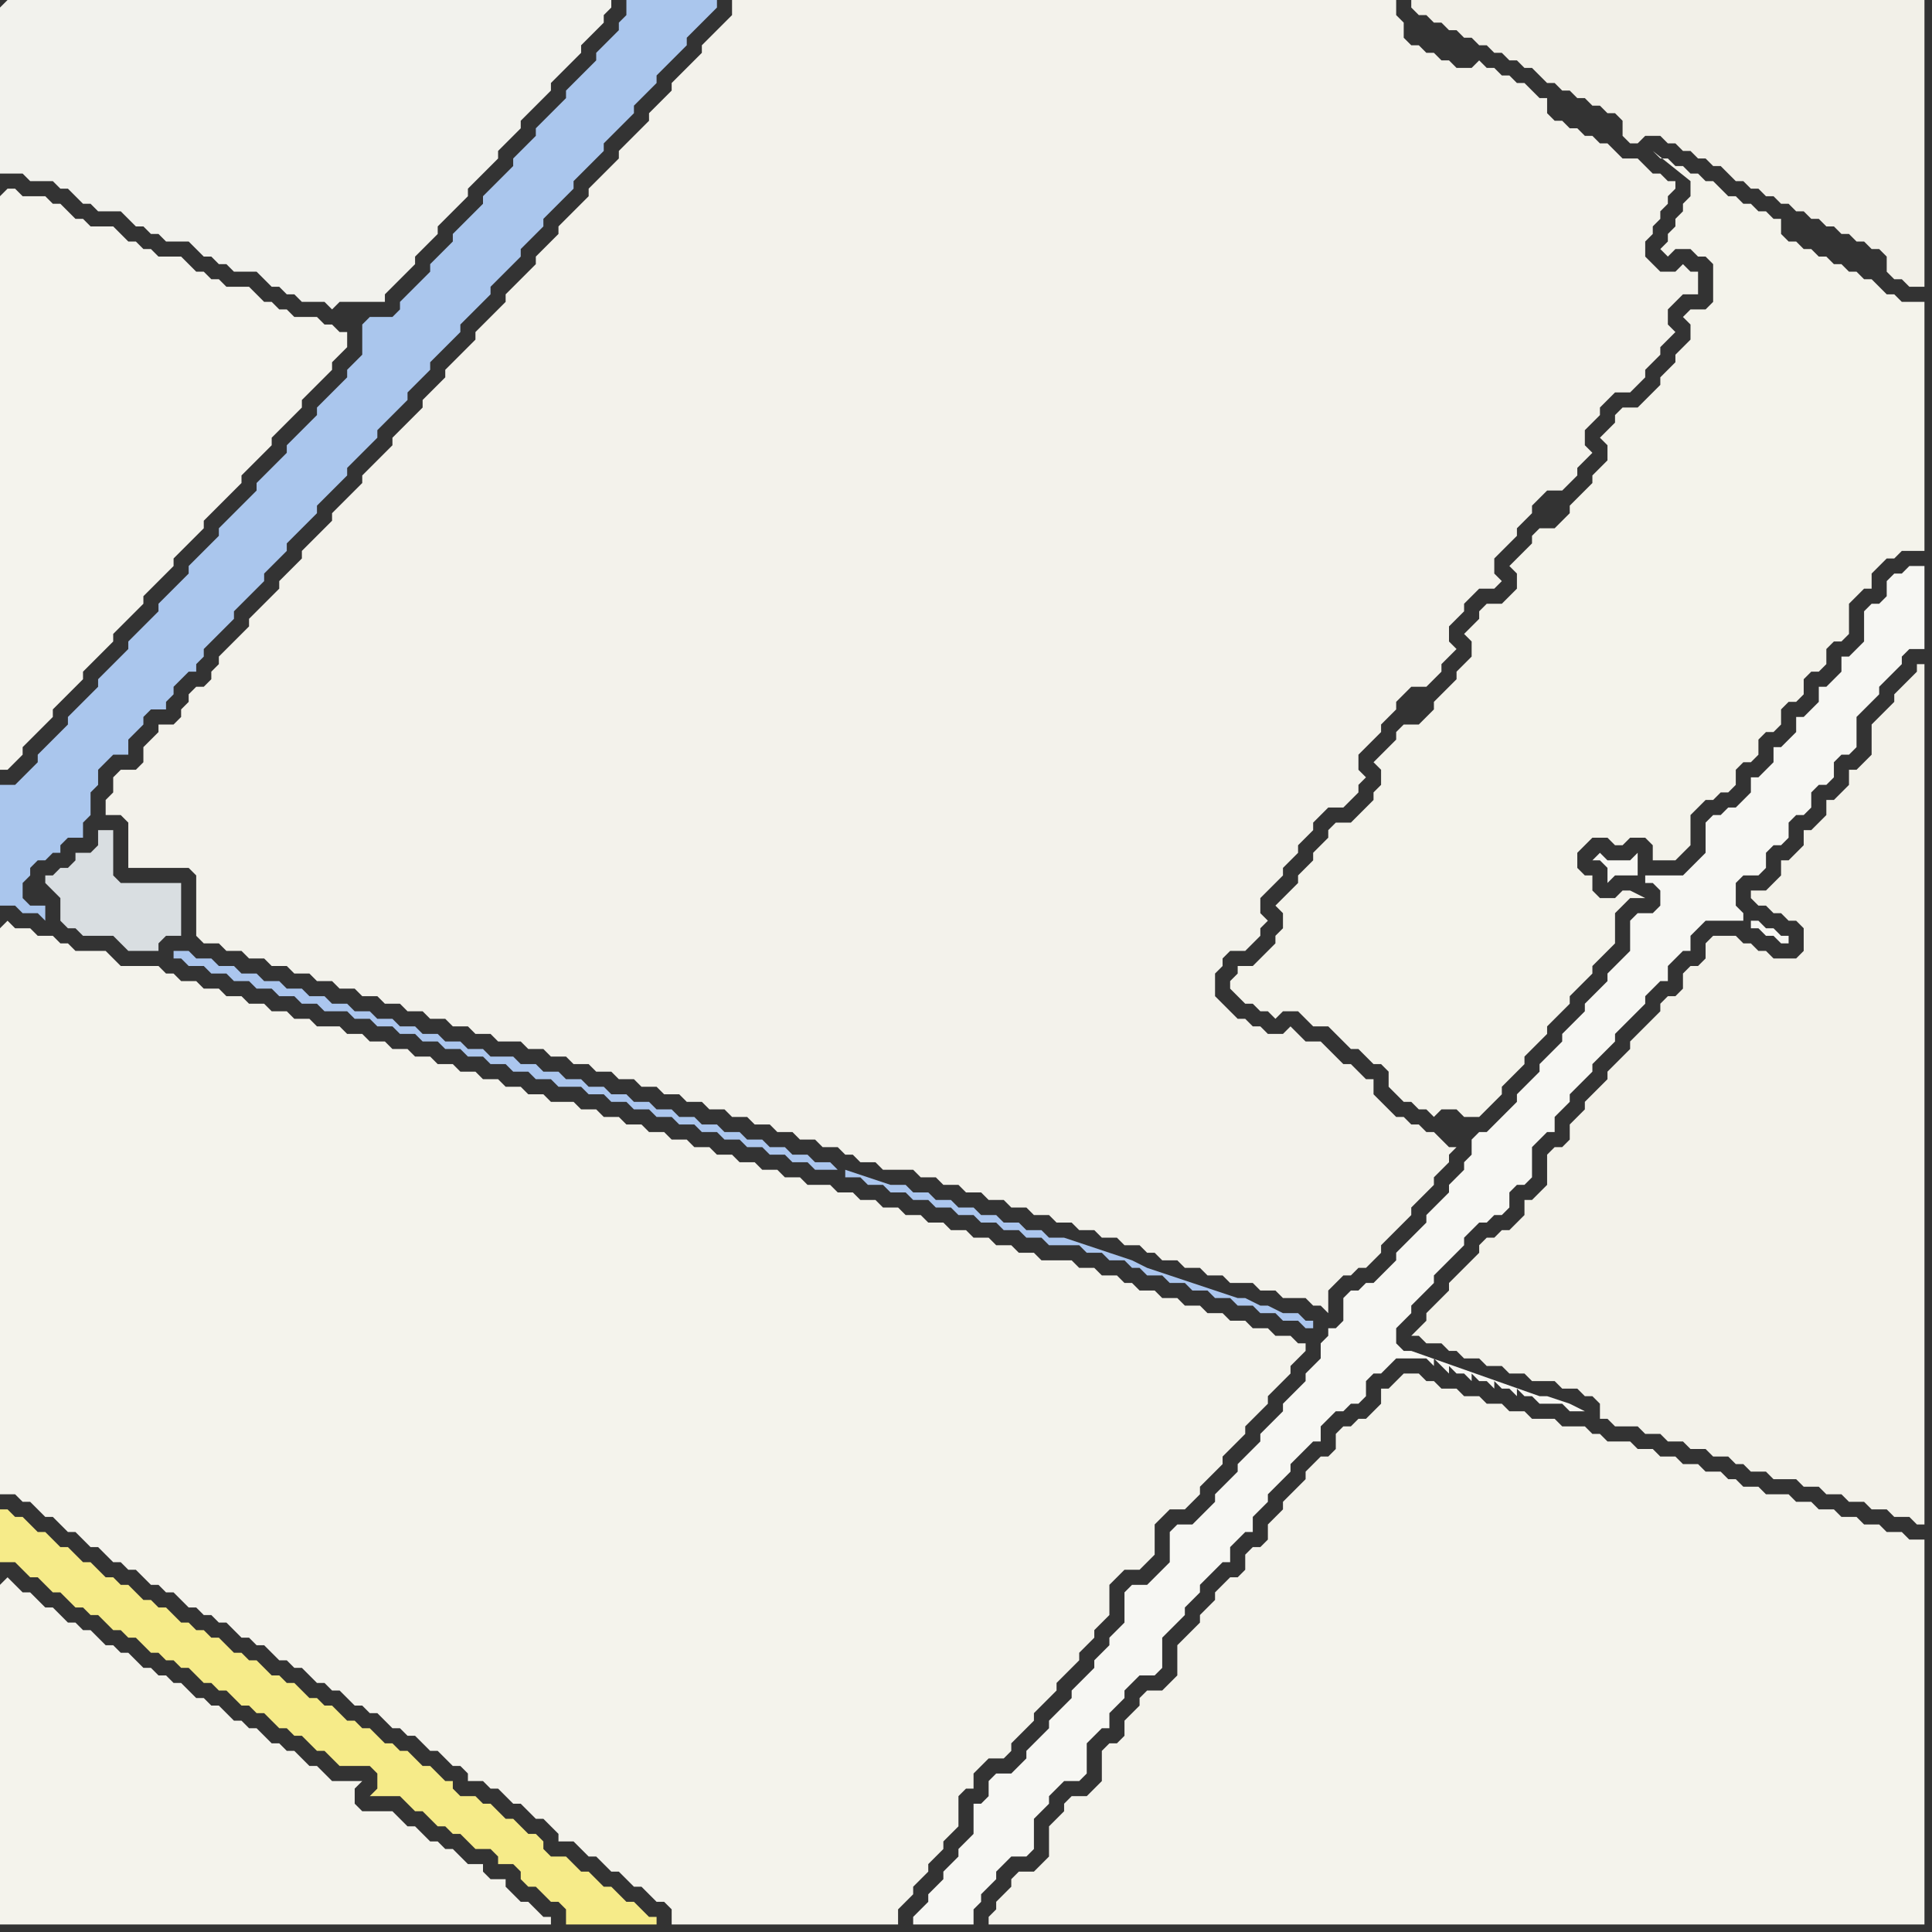 <svg width="256" height="256" xmlns="http://www.w3.org/2000/svg"><rect width="100%" height="100%" fill="#333333" stroke="none"/><script> 
var tempColor;
function hoverPath(evt){
obj = evt.target;
tempColor = obj.getAttribute("fill");
obj.setAttribute("fill","red");
//alert(tempColor);
//obj.setAttribute("stroke","red");}
function recoverPath(evt){
obj = evt.target;
obj.setAttribute("fill", tempColor);
//obj.setAttribute("stroke", tempColor);
}</script><path onmouseover="hoverPath(evt)" onmouseout="recoverPath(evt)" fill="rgb(243,242,235)" d="M  17,102l -1,0 -1,1 0,2 -1,1 0,2 2,0 1,1 0,6 8,0 1,1 0,8 1,1 2,0 1,1 2,0 1,1 2,0 1,1 2,0 1,1 2,0 1,1 2,0 1,1 2,0 1,1 2,0 1,1 2,0 1,1 2,0 1,1 2,0 1,1 2,0 1,1 2,0 1,1 3,0 1,1 2,0 1,1 2,0 1,1 2,0 1,1 2,0 1,1 2,0 1,1 2,0 1,1 2,0 1,1 2,0 1,1 2,0 1,1 2,0 1,1 2,0 1,1 2,0 1,1 2,0 1,1 2,0 1,1 1,0 1,1 2,0 1,1 4,0 1,1 2,0 1,1 2,0 1,1 2,0 1,1 2,0 1,1 2,0 1,1 2,0 1,1 2,0 1,1 2,0 1,1 2,0 1,1 2,0 1,1 1,0 1,1 2,0 1,1 2,0 1,1 2,0 1,1 3,0 1,1 2,0 1,1 3,0 1,1 1,0 1,1 0,-3 1,-1 1,-1 1,0 1,-1 1,0 1,-1 1,-1 0,-1 1,-1 1,-1 1,-1 1,-1 0,-1 1,-1 1,-1 1,-1 0,-1 1,-1 1,-1 0,-1 1,-1 -1,0 -1,-1 0,0 -1,-1 -1,0 -1,-1 -1,0 -1,-1 -1,0 -1,-1 -1,-1 -1,-1 0,-2 -1,0 -1,-1 -1,-1 -1,0 -1,-1 -1,-1 -1,-1 -2,0 -1,-1 -1,-1 -1,1 -2,0 -1,-1 -1,0 -1,-1 -1,0 -1,-1 -1,-1 -1,-1 0,-3 1,-1 0,-1 1,-1 2,0 1,-1 1,-1 0,-1 1,-1 -1,-1 0,-2 1,-1 1,-1 1,-1 0,-1 1,-1 1,-1 0,-1 1,-1 1,-1 0,-1 1,-1 1,-1 2,0 1,-1 1,-1 0,-1 1,-1 -1,-1 0,-2 2,-2 1,-1 0,-1 1,-1 1,-1 0,-1 1,-1 1,-1 2,0 1,-1 1,-1 0,-1 1,-1 1,-1 -1,-1 0,-2 1,-1 1,-1 0,-1 1,-1 1,-1 2,0 1,-1 -1,-1 0,-2 1,-1 1,-1 1,-1 0,-1 1,-1 1,-1 0,-1 1,-1 1,-1 2,0 1,-1 1,-1 0,-1 1,-1 1,-1 -1,-1 0,-2 1,-1 1,-1 0,-1 1,-1 1,-1 2,0 1,-1 1,-1 0,-1 1,-1 1,-1 0,-1 1,-1 1,-1 -1,-1 0,-2 1,-1 1,-1 2,0 0,-3 -1,0 -1,-1 -1,1 -2,0 -1,-1 -1,-1 0,-2 1,-1 0,-1 1,-1 0,-1 1,-1 0,-1 1,-1 0,-1 -1,0 -1,-1 -1,0 -1,-1 -1,-1 -2,0 -1,-1 -1,-1 -1,0 -1,-1 -1,0 -1,-1 -1,0 -1,-1 -1,0 -1,-1 0,-2 -1,0 -1,-1 -1,-1 -1,0 -1,-1 -1,0 -1,-1 -1,0 -1,-1 -1,1 -2,0 -1,-1 -1,0 -1,-1 -1,0 -1,-1 -1,0 -1,-1 0,-2 -1,-1 0,-2 -88,0 0,2 -1,1 -1,1 -1,1 -1,1 0,1 -1,1 -1,1 -1,1 -1,1 0,1 -1,1 -2,2 0,1 -1,1 -1,1 -1,1 -1,1 0,1 -1,1 -3,3 0,1 -2,2 -1,1 -1,1 0,1 -1,1 -1,1 -1,1 0,1 -3,3 -1,1 0,1 -1,1 -1,1 -1,1 -1,1 0,1 -2,2 -1,1 -1,1 0,1 -1,1 -1,1 -1,1 0,1 -1,1 -1,1 -1,1 -1,1 0,1 -1,1 -1,1 -1,1 -1,1 0,1 -1,1 -1,1 -1,1 -1,1 0,1 -1,1 -1,1 -2,2 0,1 -1,1 -1,1 -1,1 0,1 -1,1 -1,1 -1,1 -1,1 0,1 -1,1 -2,2 -1,1 0,1 -1,1 0,1 -1,1 -1,0 -1,1 0,1 -1,1 0,1 -1,1 -2,0 0,1 -1,1 -1,1 0,2 -1,1Z"/>
<path onmouseover="hoverPath(evt)" onmouseout="recoverPath(evt)" fill="rgb(242,242,237)" d="M  0,1l 0,22 3,0 1,1 3,0 1,1 1,0 1,1 1,1 1,0 1,1 3,0 1,1 1,1 1,0 1,1 1,0 1,1 3,0 1,1 1,1 1,0 1,1 1,0 1,1 3,0 1,1 1,1 1,0 1,1 1,0 1,1 3,0 1,1 1,-1 6,0 0,-1 1,-1 1,-1 1,-1 1,-1 0,-1 1,-1 1,-1 1,-1 0,-1 1,-1 1,-1 1,-1 1,-1 0,-1 1,-1 1,-1 1,-1 1,-1 0,-1 2,-2 1,-1 0,-1 1,-1 1,-1 1,-1 1,-1 0,-1 1,-1 2,-2 1,-1 0,-1 1,-1 2,-2 0,-1 1,-1 0,-1 -80,0 -1,1Z"/>
<path onmouseover="hoverPath(evt)" onmouseout="recoverPath(evt)" fill="rgb(242,240,232)" d="M  190,0l -3,0 0,1 1,1 1,0 1,1 1,0 1,1 1,0 1,1 1,0 1,1 1,0 1,1 1,0 1,1 1,0 1,1 1,0 1,1 1,1 1,0 1,1 1,0 1,1 1,0 1,1 1,0 1,1 1,0 1,1 0,2 1,1 1,0 1,-1 2,0 1,1 1,0 1,1 1,0 1,1 1,0 1,1 1,0 1,1 1,1 1,0 1,1 1,0 1,1 1,0 1,1 1,0 1,1 1,0 1,1 1,0 1,1 1,0 1,1 1,0 1,1 1,0 1,1 1,0 1,1 0,2 1,1 1,0 1,1 2,0 0,-38Z"/>
<path onmouseover="hoverPath(evt)" onmouseout="recoverPath(evt)" fill="rgb(244,243,235)" d="M  224,26l 0,0 -1,1 0,1 -1,1 0,1 -1,1 0,1 -1,1 1,1 1,-1 2,0 1,1 1,0 1,1 0,5 -1,1 -2,0 -1,1 1,1 0,2 -1,1 -1,1 0,1 -1,1 -1,1 0,1 -1,1 -1,1 -1,1 -2,0 -1,1 0,1 -1,1 -1,1 1,1 0,2 -1,1 -1,1 0,1 -1,1 -1,1 -1,1 0,1 -1,1 -1,1 -2,0 -1,1 0,1 -1,1 -1,1 -1,1 1,1 0,2 -1,1 -1,1 -2,0 -1,1 0,1 -1,1 -1,1 1,1 0,2 -1,1 -1,1 0,1 -3,3 0,1 -1,1 -1,1 -2,0 -1,1 0,1 -1,1 -1,1 -1,1 1,1 0,2 -1,1 0,1 -1,1 -1,1 -1,1 -2,0 -1,1 0,1 -1,1 -1,1 0,1 -1,1 -1,1 0,1 -1,1 -1,1 -1,1 1,1 0,2 -1,1 0,1 -1,1 -1,1 -1,1 -2,0 0,1 -1,1 0,1 1,1 0,0 1,1 1,0 1,1 1,0 1,1 1,-1 2,0 1,1 1,1 2,0 1,1 1,1 1,1 1,0 1,1 1,1 1,0 1,1 0,2 1,1 1,1 1,0 1,1 1,0 1,1 1,-1 2,0 1,1 2,0 1,-1 1,-1 1,-1 0,-1 1,-1 1,-1 1,-1 0,-1 1,-1 1,-1 1,-1 0,-1 1,-1 1,-1 1,-1 0,-1 1,-1 1,-1 1,-1 0,-1 1,-1 1,-1 1,-1 0,-4 1,-1 1,-1 2,0 -2,-1 -1,0 -1,1 -2,0 -1,-1 0,-2 -1,0 -1,-1 0,-2 1,-1 1,-1 2,0 1,1 1,0 1,-1 2,0 1,1 0,2 3,0 1,-1 0,0 1,-1 0,-4 1,-1 1,-1 1,0 1,-1 1,0 1,-1 0,-2 1,-1 1,0 1,-1 0,-2 1,-1 1,0 1,-1 0,-2 1,-1 1,0 1,-1 0,-2 1,-1 1,0 1,-1 0,-2 1,-1 1,0 1,-1 0,-4 1,-1 1,-1 1,0 0,-2 1,-1 1,-1 1,0 1,-1 3,0 0,-33 -3,0 -1,-1 -1,0 -1,-1 -1,-1 -1,0 -1,-1 -1,0 -1,-1 -1,0 -1,-1 -1,0 -1,-1 -1,0 -1,-1 -1,0 -1,-1 0,-2 -1,0 -1,-1 -1,0 -1,-1 -1,0 -1,-1 -1,0 -1,-1 -1,-1 -1,0 -1,-1 -1,0 -1,-1 -1,0 -1,-1 -1,0 -1,-1 5,4Z"/>
<path onmouseover="hoverPath(evt)" onmouseout="recoverPath(evt)" fill="rgb(244,243,237)" d="M  0,26l 0,76 1,0 1,-1 1,-1 0,-1 1,-1 1,-1 1,-1 1,-1 0,-1 1,-1 2,-2 1,-1 0,-1 1,-1 1,-1 2,-2 0,-1 2,-2 1,-1 1,-1 0,-1 1,-1 2,-2 1,-1 0,-1 1,-1 1,-1 1,-1 1,-1 0,-1 5,-5 0,-1 1,-1 1,-1 1,-1 1,-1 0,-1 1,-1 2,-2 1,-1 0,-1 1,-1 1,-1 2,-2 0,-1 1,-1 1,-1 0,-2 -1,0 -1,-1 -1,0 -1,-1 -3,0 -1,-1 -1,0 -1,-1 -1,0 -1,-1 -1,-1 -3,0 -1,-1 -1,0 -1,-1 -1,0 -1,-1 -1,-1 -3,0 -1,-1 -1,0 -1,-1 -1,0 -1,-1 -1,-1 -3,0 -1,-1 -1,0 -1,-1 -1,-1 -1,0 -1,-1 -3,0 -1,-1 -1,0 -1,1Z"/>
<path onmouseover="hoverPath(evt)" onmouseout="recoverPath(evt)" fill="rgb(244,243,236)" d="M  0,210l 0,45 73,0 0,-1 -1,0 -1,-1 -1,-1 -1,0 -1,-1 -1,-1 0,-1 -2,0 -1,-1 0,-1 -2,0 -1,-1 -1,-1 -1,0 -1,-1 -1,0 -1,-1 -1,-1 -1,0 -1,-1 -1,-1 -4,0 -1,-1 0,-2 1,-1 -4,0 -1,-1 -1,-1 -1,0 -1,-1 -1,-1 -1,0 -1,-1 -1,0 -1,-1 -1,-1 -1,0 -1,-1 -1,0 -1,-1 -1,-1 -1,0 -1,-1 -1,0 -1,-1 -1,-1 -1,0 -1,-1 -1,0 -1,-1 -1,0 -1,-1 -1,-1 -1,0 -1,-1 -1,0 -1,-1 -1,-1 -1,0 -1,-1 -1,0 -1,-1 -1,-1 -1,0 -1,-1 -1,-1 -1,0 -1,-1 -1,-1 -1,1Z"/>
<path onmouseover="hoverPath(evt)" onmouseout="recoverPath(evt)" fill="rgb(217,222,225)" d="M  7,118l 1,1 0,3 1,1 1,0 1,1 4,0 2,2 4,0 0,-1 1,-1 2,0 0,-7 -8,0 -1,-1 0,-6 -2,0 0,2 -1,1 -2,0 0,1 -1,1 -1,0 -1,1 -1,0 0,1 1,1Z"/>
<path onmouseover="hoverPath(evt)" onmouseout="recoverPath(evt)" fill="rgb(243,242,234)" d="M  226,126l 0,1 -1,1 -1,0 -1,1 0,2 -1,1 -1,0 -1,1 0,1 -1,1 -1,1 -1,1 -1,1 0,1 -1,1 -2,2 0,1 -1,1 -1,1 -1,1 0,1 -1,1 -1,1 0,2 -1,1 -1,0 -1,1 0,4 -1,1 -1,1 -1,0 0,2 -1,1 -1,1 -1,0 -1,1 -1,0 -1,1 0,1 -1,1 -1,1 -1,1 -1,1 0,1 -1,1 -1,1 -1,1 0,1 -1,1 -1,1 1,0 1,1 2,0 1,1 1,0 1,1 2,0 1,1 2,0 1,1 2,0 1,1 3,0 1,1 2,0 1,1 1,0 1,1 0,2 1,0 1,1 3,0 1,1 2,0 1,1 2,0 1,1 2,0 1,1 2,0 1,1 1,0 1,1 2,0 1,1 3,0 1,1 2,0 1,1 2,0 1,1 2,0 1,1 2,0 1,1 2,0 1,1 1,0 0,-114 -1,0 0,1 -1,1 -1,1 -1,1 0,1 -1,1 -1,1 -1,1 0,4 -1,1 -1,1 -1,0 0,2 -1,1 -1,1 -1,0 0,2 -1,1 -1,1 -1,0 0,2 -1,1 -1,1 -1,0 0,2 -1,1 -1,1 -2,0 0,1 1,1 1,0 1,1 1,0 1,1 1,0 1,1 0,3 -1,1 -3,0 -1,-1 -1,0 -1,-1 -1,0 -1,-1 -3,0 -1,1Z"/>
<path onmouseover="hoverPath(evt)" onmouseout="recoverPath(evt)" fill="rgb(244,243,236)" d="M  0,123l 0,75 2,0 1,1 1,0 1,1 1,1 1,0 1,1 1,1 1,0 1,1 1,1 1,0 1,1 1,1 1,0 1,1 1,0 1,1 1,1 1,0 1,1 1,0 1,1 1,1 1,0 1,1 1,0 1,1 1,0 1,1 1,1 1,0 1,1 1,0 1,1 1,1 1,0 1,1 1,0 1,1 1,1 1,0 1,1 1,0 1,1 1,1 1,0 1,1 1,0 1,1 1,1 1,0 1,1 1,0 1,1 1,1 1,0 1,1 1,1 1,0 1,1 0,1 2,0 1,1 1,0 1,1 1,1 1,0 1,1 1,1 1,0 1,1 1,1 0,1 2,0 1,1 1,1 1,0 1,1 1,1 1,0 1,1 1,1 1,0 1,1 1,1 1,0 1,1 0,2 30,0 0,-2 1,-1 1,-1 0,-1 1,-1 1,-1 0,-1 1,-1 1,-1 0,-1 1,-1 1,-1 0,-4 1,-1 1,0 0,-2 1,-1 1,-1 2,0 1,-1 0,-1 1,-1 1,-1 1,-1 0,-1 2,-2 1,-1 0,-1 1,-1 1,-1 1,-1 0,-1 1,-1 1,-1 0,-1 1,-1 1,-1 0,-4 1,-1 1,-1 2,0 1,-1 1,-1 0,-4 1,-1 1,-1 2,0 1,-1 1,-1 0,-1 1,-1 1,-1 1,-1 0,-1 1,-1 1,-1 1,-1 0,-1 1,-1 2,-2 0,-1 3,-3 0,-1 1,-1 1,-1 0,-1 -1,0 -1,-1 -2,0 -1,-1 -2,0 -1,-1 -2,0 -1,-1 -2,0 -1,-1 -2,0 -1,-1 -2,0 -1,-1 -2,0 -1,-1 -1,0 -1,-1 -2,0 -1,-1 -2,0 -1,-1 -4,0 -1,-1 -2,0 -1,-1 -2,0 -1,-1 -2,0 -1,-1 -2,0 -1,-1 -2,0 -1,-1 -2,0 -1,-1 -2,0 -1,-1 -2,0 -1,-1 -2,0 -1,-1 -3,0 -1,-1 -2,0 -1,-1 -2,0 -1,-1 -2,0 -1,-1 -2,0 -1,-1 -2,0 -1,-1 -2,0 -1,-1 -2,0 -1,-1 -2,0 -1,-1 -2,0 -1,-1 -2,0 -1,-1 -3,0 -1,-1 -2,0 -1,-1 -2,0 -1,-1 -2,0 -1,-1 -2,0 -1,-1 -2,0 -1,-1 -2,0 -1,-1 -2,0 -1,-1 -2,0 -1,-1 -2,0 -1,-1 -3,0 -1,-1 -2,0 -1,-1 -2,0 -1,-1 -2,0 -1,-1 -2,0 -1,-1 -2,0 -1,-1 -2,0 -1,-1 -1,0 -1,-1 -5,0 -1,-1 -1,-1 -4,0 -1,-1 -1,0 -1,-1 -2,0 -1,-1 -2,0 -1,-1 -1,1Z"/>
<path onmouseover="hoverPath(evt)" onmouseout="recoverPath(evt)" fill="rgb(246,235,137)" d="M  0,203l 0,4 2,0 1,1 1,1 1,0 1,1 1,1 1,0 1,1 1,1 1,0 1,1 1,0 1,1 1,1 1,0 1,1 1,0 1,1 1,1 1,0 1,1 1,0 1,1 1,0 1,1 1,1 1,0 1,1 1,0 1,1 1,1 1,0 1,1 1,0 1,1 1,1 1,0 1,1 1,0 1,1 1,1 1,0 1,1 1,1 4,0 1,1 0,2 -1,1 4,0 1,1 1,1 1,0 1,1 1,1 1,0 1,1 1,0 1,1 1,1 2,0 1,1 0,1 2,0 1,1 0,1 1,1 1,0 1,1 1,1 1,0 1,1 0,2 12,0 0,-1 -1,0 -1,-1 -1,-1 -1,0 -1,-1 -1,-1 -1,0 -1,-1 -1,-1 -1,0 -1,-1 -1,-1 -2,0 -1,-1 0,-1 -1,-1 -1,0 -1,-1 -1,-1 -1,0 -1,-1 -1,-1 -1,0 -1,-1 -2,0 -1,-1 0,-1 -1,0 -1,-1 -1,-1 -1,0 -1,-1 -1,-1 -1,0 -1,-1 -1,0 -1,-1 -1,-1 -1,0 -1,-1 -1,0 -2,-2 -1,0 -1,-1 -1,0 -1,-1 -1,-1 -1,0 -1,-1 -1,0 -1,-1 -1,-1 -1,0 -1,-1 -1,0 -1,-1 -1,-1 -1,0 -1,-1 -1,0 -1,-1 -1,0 -1,-1 -1,-1 -1,0 -1,-1 -1,0 -1,-1 -1,-1 -1,0 -1,-1 -1,0 -1,-1 -1,-1 -1,0 -1,-1 -1,-1 -1,0 -2,-2 -1,0 -2,-2 -1,0 -1,-1 -1,0Z"/>
<path onmouseover="hoverPath(evt)" onmouseout="recoverPath(evt)" fill="rgb(170,198,237)" d="M  48,43l 0,4 -1,1 -1,1 0,1 -1,1 -1,1 -1,1 -1,1 0,1 -1,1 -1,1 -1,1 -1,1 0,1 -2,2 -1,1 -1,1 0,1 -1,1 -1,1 -1,1 -1,1 -1,1 0,1 -3,3 -1,1 0,1 -1,1 -1,1 -1,1 -1,1 0,1 -1,1 -1,1 -1,1 -1,1 0,1 -1,1 -1,1 -1,1 -1,1 0,1 -1,1 -1,1 -1,1 -1,1 0,1 -1,1 -1,1 -1,1 -1,1 0,1 -1,1 -1,1 -1,1 -2,0 0,16 2,0 1,1 2,0 1,1 0,-2 -2,0 -1,-1 0,-2 1,-1 0,-1 1,-1 1,0 1,-1 1,0 0,-1 1,-1 2,0 0,-2 1,-1 0,-3 1,-1 0,-2 1,-1 1,-1 2,0 0,-2 1,-1 1,-1 0,-1 1,-1 2,0 0,-1 1,-1 0,-1 1,-1 1,-1 1,0 0,-1 1,-1 0,-1 1,-1 1,-1 2,-2 0,-1 1,-1 1,-1 1,-1 1,-1 0,-1 1,-1 1,-1 1,-1 0,-1 1,-1 1,-1 1,-1 1,-1 0,-1 1,-1 1,-1 1,-1 1,-1 0,-1 2,-2 1,-1 1,-1 0,-1 1,-1 1,-1 1,-1 1,-1 0,-1 3,-3 0,-1 3,-3 1,-1 0,-1 1,-1 1,-1 1,-1 1,-1 0,-1 1,-1 3,-3 0,-1 1,-1 1,-1 1,-1 0,-1 1,-1 1,-1 1,-1 1,-1 0,-1 1,-1 3,-3 0,-1 1,-1 1,-1 1,-1 1,-1 0,-1 1,-1 1,-1 1,-1 0,-1 1,-1 1,-1 1,-1 1,-1 0,-1 1,-1 2,-2 1,-1 0,-1 -12,0 0,2 -1,1 0,1 -1,1 -1,1 -1,1 0,1 -1,1 -1,1 -1,1 -1,1 0,1 -1,1 -3,3 0,1 -2,2 -1,1 0,1 -1,1 -1,1 -1,1 -1,1 0,1 -1,1 -1,1 -1,1 -1,1 0,1 -1,1 -1,1 -1,1 0,1 -3,3 -1,1 0,1 -1,1 -3,0 -1,1 -1,-1 0,0 1,1Z"/>
<path onmouseover="hoverPath(evt)" onmouseout="recoverPath(evt)" fill="rgb(171,198,238)" d="M  111,155l 0,0 -1,-1 -2,0 -1,-1 -2,0 -1,-1 -2,0 -1,-1 -2,0 -1,-1 -2,0 -1,-1 -2,0 -1,-1 -2,0 -1,-1 -2,0 -1,-1 -2,0 -1,-1 -2,0 -1,-1 -2,0 -1,-1 -2,0 -1,-1 -2,0 -1,-1 -2,0 -1,-1 -3,0 -1,-1 -2,0 -1,-1 -2,0 -1,-1 -2,0 -1,-1 -2,0 -1,-1 -2,0 -1,-1 -2,0 -1,-1 -2,0 -1,-1 -2,0 -1,-1 -2,0 -1,-1 -2,0 -1,-1 -2,0 -1,-1 -2,0 -1,-1 -2,0 -1,-1 -2,0 0,1 1,0 1,1 2,0 1,1 2,0 1,1 2,0 1,1 2,0 1,1 2,0 1,1 2,0 1,1 3,0 1,1 2,0 1,1 2,0 1,1 2,0 1,1 2,0 1,1 2,0 1,1 2,0 1,1 2,0 1,1 2,0 1,1 2,0 1,1 3,0 1,1 2,0 1,1 2,0 1,1 2,0 1,1 2,0 1,1 2,0 1,1 2,0 1,1 2,0 1,1 2,0 1,1 2,0 1,1 2,0 1,1 3,0 1,1 2,0 1,1 2,0 1,1 2,0 1,1 2,0 1,1 2,0 1,1 2,0 1,1 2,0 1,1 2,0 1,1 2,0 1,1 4,0 1,1 2,0 1,1 2,0 1,1 1,0 1,1 2,0 1,1 2,0 1,1 2,0 1,1 2,0 1,1 2,0 1,1 2,0 1,1 2,0 1,1 1,0 0,-1 -1,0 -1,-1 -2,0 -2,-1 -1,0 -2,-1 -1,0 -6,-2 -3,-1 -3,-1 -2,-1 -3,-1 -3,-1 -3,-1 -2,0 -1,-1 -2,0 -1,-1 -2,0 -1,-1 -2,0 -1,-1 -2,0 -1,-1 -2,0 -1,-1 -2,0 -1,-1 -2,0 -3,-1 -3,-1 0,1 -1,-1Z"/>
<path onmouseover="hoverPath(evt)" onmouseout="recoverPath(evt)" fill="rgb(244,243,236)" d="M  185,183l 0,0 -1,1 -1,0 0,2 -1,1 -1,1 -1,0 -1,1 -1,0 -1,1 0,2 -1,1 -1,0 -1,1 -1,1 0,1 -1,1 -1,1 -1,1 0,1 -1,1 -1,1 0,2 -1,1 -1,0 -1,1 0,2 -1,1 -1,0 -2,2 0,1 -1,1 -1,1 0,1 -1,1 -1,1 -1,1 0,4 -1,1 -1,1 -2,0 -1,1 0,1 -2,2 0,2 -1,1 -1,0 -1,1 0,4 -1,1 -1,1 -2,0 -1,1 0,1 -1,1 -1,1 0,4 -2,2 -2,0 -1,1 0,1 -1,1 -1,1 0,1 -1,1 0,1 124,0 0,-51 -2,0 -1,-1 -2,0 -1,-1 -2,0 -1,-1 -2,0 -1,-1 -2,0 -1,-1 -2,0 -1,-1 -3,0 -1,-1 -2,0 -1,-1 -1,0 -1,-1 -2,0 -1,-1 -2,0 -1,-1 -2,0 -1,-1 -2,0 -1,-1 -3,0 -1,-1 -1,0 -1,-1 -3,0 -1,-1 -3,0 -1,-1 -2,0 -1,-1 -2,0 -1,-1 -2,0 -1,-1 -2,0 -1,-1 -1,0 -1,-1 -2,0 -1,1Z"/>
<path onmouseover="hoverPath(evt)" onmouseout="recoverPath(evt)" fill="rgb(247,247,243)" d="M  195,151l 0,2 -1,1 0,1 -1,1 -1,1 0,1 -1,1 -1,1 -1,1 0,1 -1,1 -1,1 -1,1 -1,1 0,1 -1,1 -1,1 -1,1 -1,0 -1,1 -1,0 -1,1 0,3 -1,1 -1,0 0,1 -1,1 0,2 -1,1 -1,1 0,1 -1,1 -1,1 -1,1 0,1 -1,1 -1,1 -1,1 0,1 -1,1 -1,1 -1,1 0,1 -1,1 -1,1 -1,1 0,1 -1,1 -1,1 -1,1 -2,0 -1,1 0,4 -1,1 -1,1 -1,1 -2,0 -1,1 0,4 -1,1 -1,1 0,1 -1,1 -1,1 0,1 -1,1 -1,1 -1,1 0,1 -1,1 -1,1 -1,1 0,1 -1,1 -1,1 -1,1 0,1 -1,1 -1,1 -2,0 -1,1 0,2 -1,1 -1,0 0,4 -1,1 -1,1 0,1 -1,1 -1,1 0,1 -1,1 -1,1 0,1 -1,1 -1,1 0,1 8,0 0,-2 1,-1 0,-1 1,-1 1,-1 0,-1 1,-1 1,-1 2,0 1,-1 0,-4 2,-2 0,-1 2,-2 2,0 1,-1 0,-4 1,-1 1,-1 1,0 0,-2 2,-2 0,-1 2,-2 2,0 1,-1 0,-4 1,-1 2,-2 0,-1 1,-1 1,-1 0,-1 1,-1 1,-1 1,-1 1,0 0,-2 1,-1 1,-1 1,0 0,-2 1,-1 1,-1 0,-1 2,-2 1,-1 0,-1 1,-1 1,-1 1,-1 1,0 0,-2 2,-2 1,0 1,-1 1,0 1,-1 0,-2 1,-1 1,0 2,-2 4,0 1,1 0,-1 1,1 1,1 0,-1 1,1 1,0 1,1 0,-1 1,1 1,0 1,1 0,-1 1,1 1,0 1,1 0,-1 1,1 1,0 1,1 3,0 1,1 2,0 -2,-1 -3,-1 -1,0 -17,-6 -1,0 -1,-1 0,-2 1,-1 1,-1 0,-1 1,-1 1,-1 1,-1 0,-1 1,-1 1,-1 1,-1 1,-1 0,-1 1,-1 1,-1 1,0 1,-1 1,0 1,-1 0,-2 1,-1 1,0 1,-1 0,-4 1,-1 1,-1 1,0 0,-2 1,-1 1,-1 0,-1 1,-1 1,-1 1,-1 0,-1 1,-1 1,-1 1,-1 0,-1 1,-1 1,-1 1,-1 1,-1 0,-1 1,-1 1,-1 1,0 0,-2 1,-1 1,-1 1,0 0,-2 1,-1 1,-1 5,0 0,-1 -1,-1 0,-3 1,-1 2,0 1,-1 0,-2 1,-1 1,0 1,-1 0,-2 1,-1 1,0 1,-1 0,-2 1,-1 1,0 1,-1 0,-2 1,-1 1,0 1,-1 0,-4 1,-1 1,-1 1,-1 0,-1 1,-1 2,-2 0,-1 1,-1 2,0 0,-11 -2,0 -1,1 -1,0 -1,1 0,2 -1,1 -1,0 -1,1 0,4 -1,1 -1,1 -1,0 0,2 -1,1 -1,1 -1,0 0,2 -1,1 -1,1 -1,0 0,2 -1,1 -1,1 -1,0 0,2 -2,2 -1,0 0,2 -1,1 -1,1 -1,0 -1,1 -1,0 -1,1 0,4 -1,1 -1,1 -1,1 -5,0 0,1 1,0 1,1 0,2 -1,1 -2,0 -1,1 0,4 -1,1 -1,1 -1,1 0,1 -1,1 -1,1 -1,1 0,1 -1,1 -1,1 -1,1 0,1 -1,1 -2,2 0,1 -2,2 -1,1 0,1 -1,1 -1,1 -2,2 -1,0 -1,1 22,-35 0,-3 -1,1 -3,0 -1,-1 -1,1 1,0 1,1 0,2 1,-1 3,0 -22,35 37,-29 0,1 1,0 1,1 1,0 1,1 1,0 0,-1 -1,0 -1,-1 -1,0 -1,-1 -1,0 -37,29Z"/>
</svg>